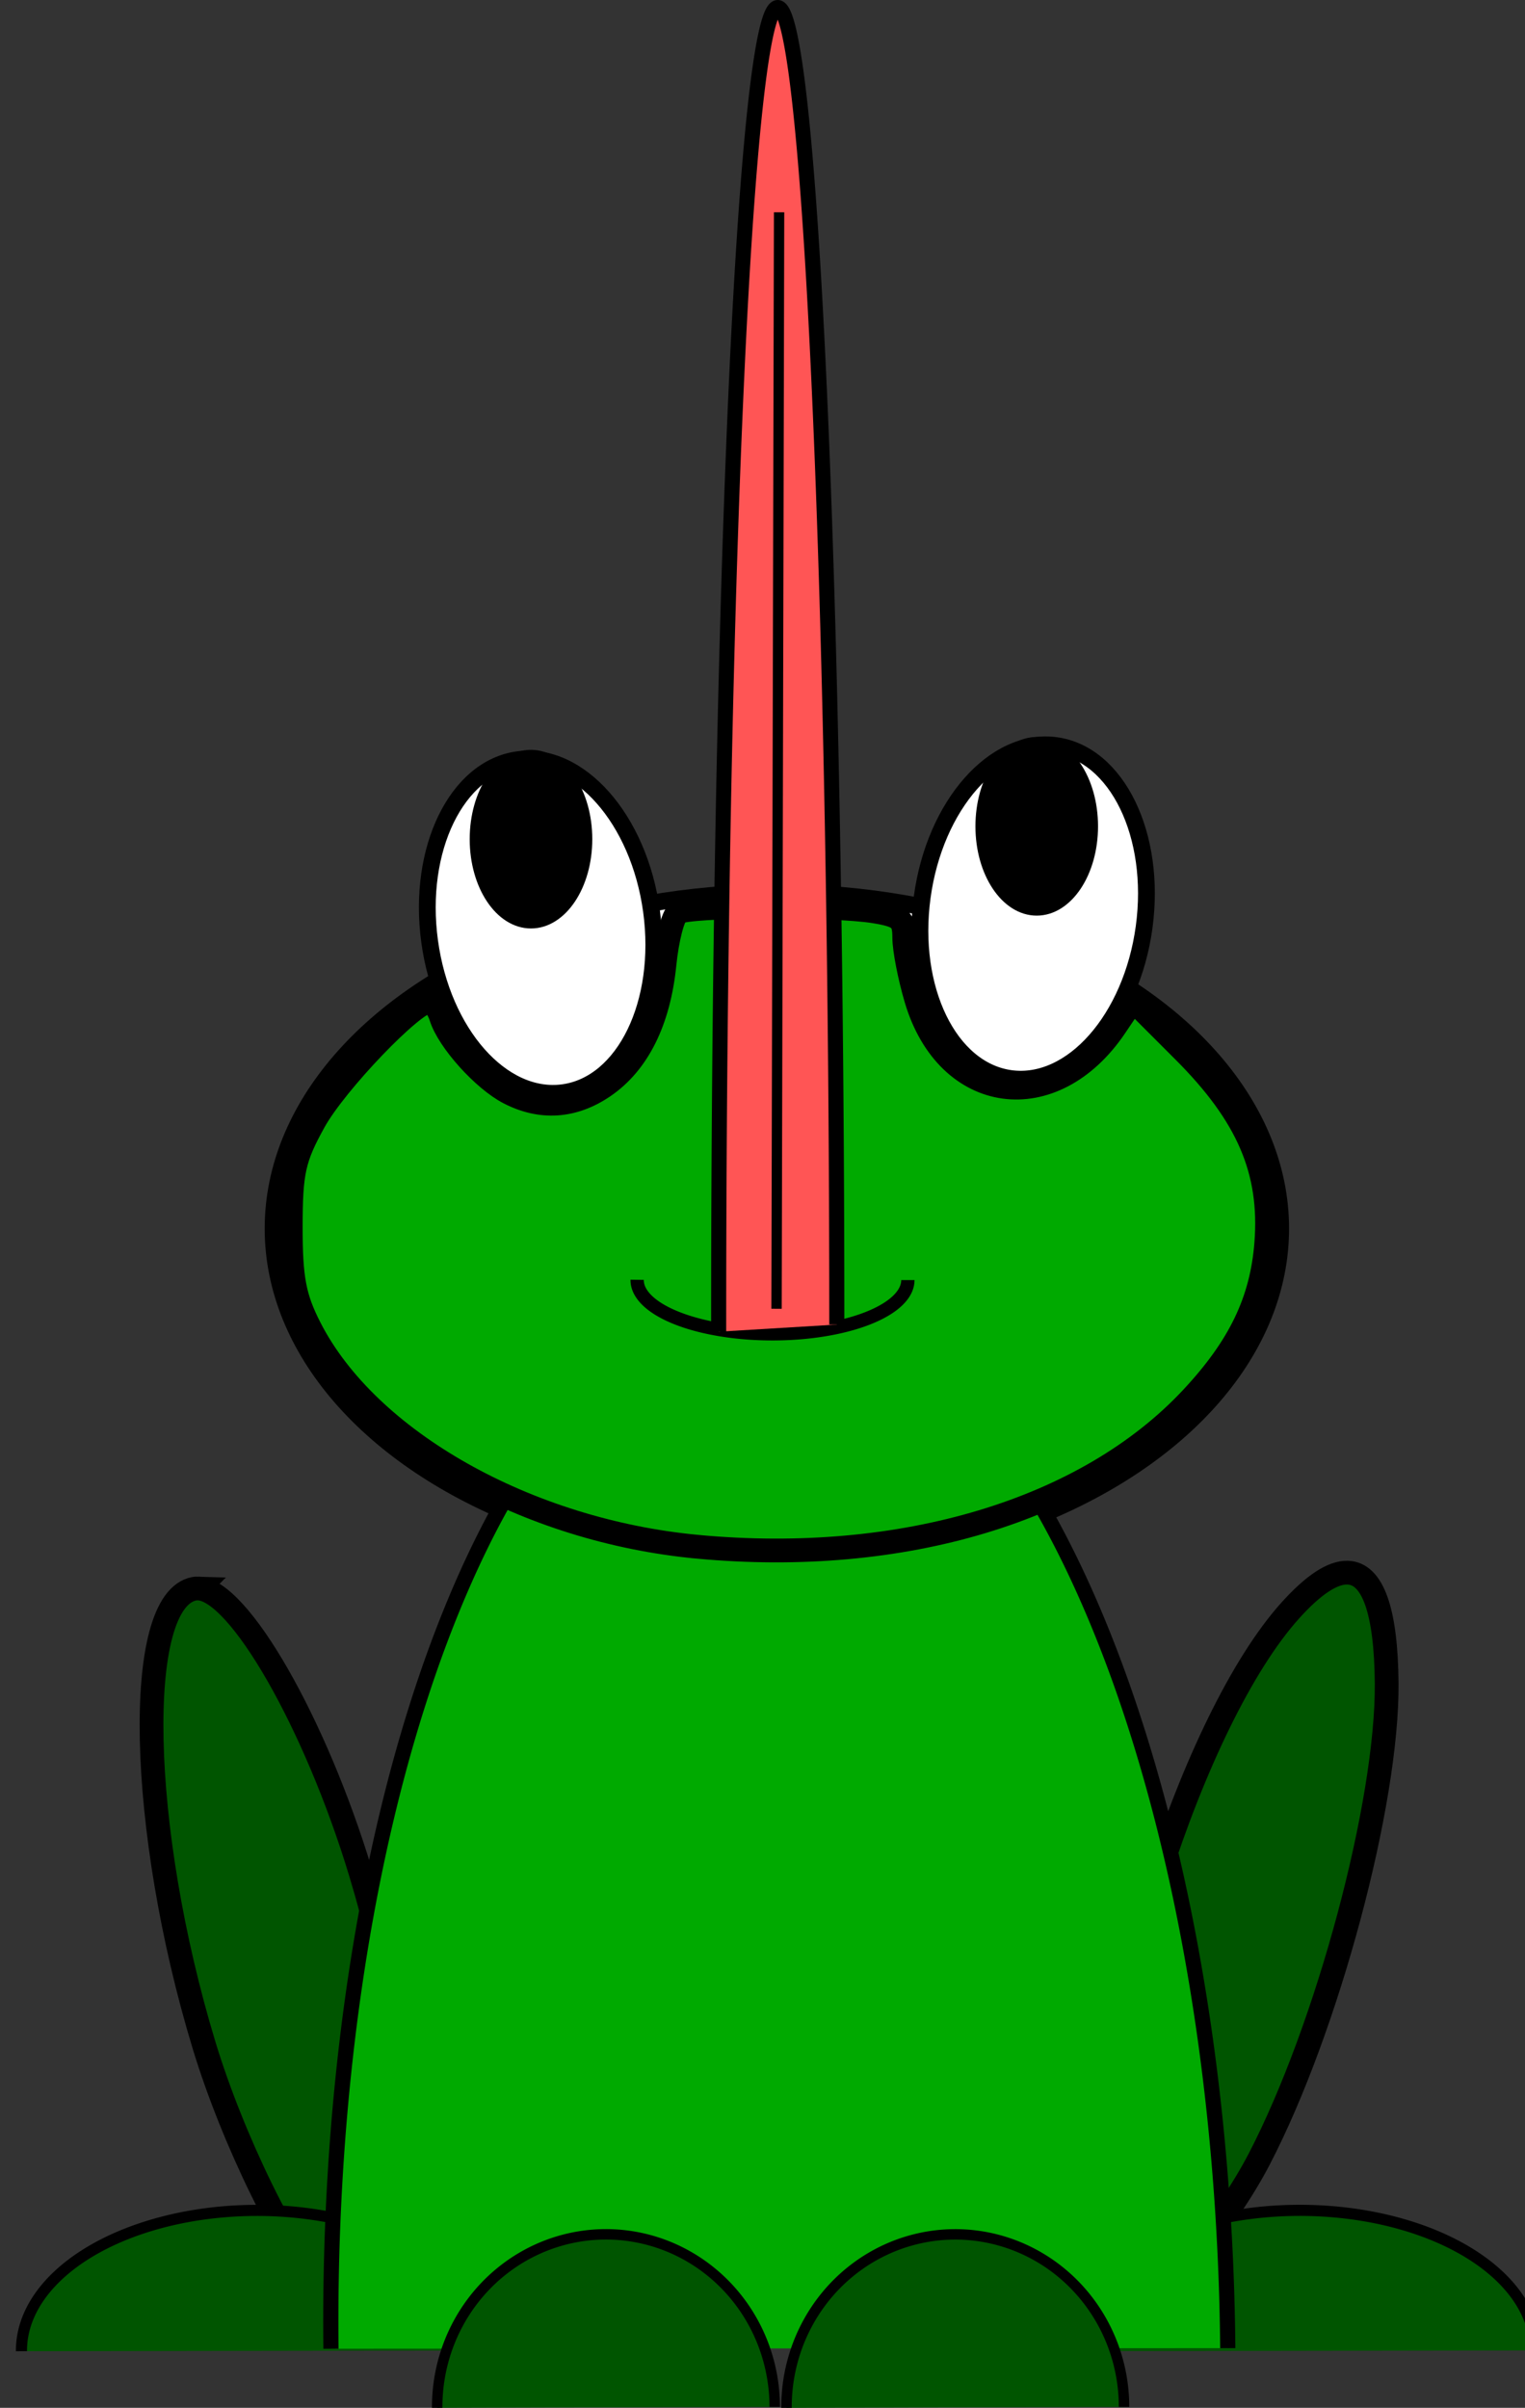 <?xml version="1.0" encoding="UTF-8" standalone="no"?>
<!-- Created with Inkscape (http://www.inkscape.org/) -->

<svg
   xmlns:dc="http://purl.org/dc/elements/1.1/"
   xmlns:cc="http://creativecommons.org/ns#"
   xmlns:rdf="http://www.w3.org/1999/02/22-rdf-syntax-ns#"
   xmlns:svg="http://www.w3.org/2000/svg"
   xmlns="http://www.w3.org/2000/svg"
   xmlns:sodipodi="http://sodipodi.sourceforge.net/DTD/sodipodi-0.dtd"
   xmlns:inkscape="http://www.inkscape.org/namespaces/inkscape"
   width="76.887mm"
   height="121.351mm"
   viewBox="0 0 272.434 429.983"
   id="svg2"
   version="1.1"
   inkscape:version="0.91 r13725"
   sodipodi:docname="frog_tongue.svg">
  <rect x="0" y="0" width="272.434" height="429.983" fill="#333333" stroke="none"/>
  <defs
     id="defs4" />
  <sodipodi:namedview
     id="base"
     pagecolor="#ffffff"
     bordercolor="#666666"
     borderopacity="1.0"
     inkscape:pageopacity="0.0"
     inkscape:pageshadow="2"
     inkscape:zoom="0.70390626"
     inkscape:cx="-55.029094"
     inkscape:cy="265.33241"
     inkscape:document-units="px"
     inkscape:current-layer="layer1"
     showgrid="false"
     inkscape:snap-page="false"
     showborder="true"
     inkscape:window-width="1366"
     inkscape:window-height="705"
     inkscape:window-x="-8"
     inkscape:window-y="-8"
     inkscape:window-maximized="1"
     inkscape:snap-grids="true"
     showguides="true"
     fit-margin-top="0"
     fit-margin-left="0"
     fit-margin-right="0"
     fit-margin-bottom="0">
    <inkscape:grid
       type="xygrid"
       id="grid3338"
       originx="635.955"
       originy="-611.385" />
  </sodipodi:namedview>
  <g
     inkscape:label="Layer 1"
     inkscape:groupmode="layer"
     id="layer1"
     transform="translate(635.955,-10.994)">
    <ellipse
       style="fill:#ffffff;fill-opacity:1;stroke:#000000;stroke-width:3;stroke-miterlimit:4;stroke-dasharray:none;stroke-opacity:1"
       id="path4412"
       cx="-497.17"
       cy="230.387"
       rx="90"
       ry="60" />
    <ellipse
       style="fill:#ffffff;fill-opacity:1;stroke:#000000;stroke-width:3;stroke-miterlimit:4;stroke-dasharray:none;stroke-opacity:1"
       id="path4414"
       cx="-558.174"
       cy="101.951"
       rx="20"
       ry="30"
       transform="matrix(0.991,-0.135,0.135,0.991,0,0)" />
    <path
       style="fill:#005500;fill-opacity:1;stroke:#000000;stroke-width:4.243;stroke-miterlimit:4;stroke-dasharray:none;stroke-opacity:1"
       d="m -395.202,291.831 c -2.684,-0.084 -6.119,2.164 -10.266,6.775 -17.443,19.4 -34.617,73.152 -33.387,104.488 0.394,10.033 1.065,13.328 3.193,15.678 1.482,1.636 3.348,2.975 4.148,2.975 3.24,0 14.77,-14.149 20.486,-25.141 12.221,-23.498 22.979,-63.646 22.795,-85.064 -0.111,-12.955 -2.497,-19.572 -6.971,-19.711 z"
       id="path4435"
       inkscape:connector-curvature="0" />
    <path
       style="fill:#005500;fill-opacity:1;stroke:#000000;stroke-width:4.243;stroke-miterlimit:4;stroke-dasharray:none;stroke-opacity:1"
       d="m -600.558,294.653 c -0.234,-0.008 -0.461,0.008 -0.682,0.049 -10.879,2.031 -10.012,42.788 1.734,81.512 5.125,16.894 15.076,37.169 21.621,44.049 2.996,3.149 6.487,5.727 7.756,5.727 11.266,0 10.546,-41.08 -1.412,-80.609 -8.102,-26.782 -21.749,-50.471 -29.018,-50.727 z"
       id="path4433"
       inkscape:connector-curvature="0" />
    <path
       style="fill:#005500;fill-opacity:1;stroke:#000000;stroke-width:1.987;stroke-miterlimit:4;stroke-dasharray:none;stroke-opacity:1"
       id="path4473-7"
       sodipodi:type="arc"
       sodipodi:cx="-403.75262"
       sodipodi:cy="-430.72659"
       sodipodi:rx="42.079369"
       sodipodi:ry="25.017841"
       sodipodi:start="0"
       sodipodi:end="3.1470032"
       sodipodi:open="true"
       d="m -361.673,-430.727 a 42.079,25.018 0 0 1 -21.105,21.689 42.079,25.018 0 0 1 -42.145,-0.068 42.079,25.018 0 0 1 -20.908,-21.756"
       transform="scale(1,-1)" />
    <path
       style="fill:#005500;fill-opacity:1;stroke:#000000;stroke-width:1.987;stroke-miterlimit:4;stroke-dasharray:none;stroke-opacity:1"
       id="path4473-7-3"
       sodipodi:type="arc"
       sodipodi:cx="-590.04108"
       sodipodi:cy="-430.73373"
       sodipodi:rx="42.079369"
       sodipodi:ry="25.017841"
       sodipodi:start="0"
       sodipodi:end="3.1470032"
       sodipodi:open="true"
       d="m -547.962,-430.734 a 42.079,25.018 0 0 1 -21.105,21.689 42.079,25.018 0 0 1 -42.145,-0.068 42.079,25.018 0 0 1 -20.908,-21.756"
       transform="scale(1,-1)" />
    <path
       style="fill:#00aa00;fill-opacity:1;stroke:#000000;stroke-width:2.712;stroke-miterlimit:4;stroke-dasharray:none;stroke-opacity:1"
       id="path4449"
       sodipodi:type="arc"
       sodipodi:cx="501.41953"
       sodipodi:cy="-426.34921"
       sodipodi:rx="80.100525"
       sodipodi:ry="187.79297"
       sodipodi:start="0"
       sodipodi:end="3.1470043"
       d="m 581.52,-426.349 a 80.101,187.793 0 0 1 -40.175,162.803 80.101,187.793 0 0 1 -80.225,-0.509 80.101,187.793 0 0 1 -39.799,-163.31"
       sodipodi:open="true"
       transform="matrix(-1,0.007,-0.011,-1,0,0)" />
    <path
       style="fill:#00aa00;fill-opacity:1;stroke:#000000;stroke-width:4.243;stroke-miterlimit:4;stroke-dasharray:none;stroke-opacity:1"
       d="m -511.316,287.21 c -30.481,-2.838 -58.975,-18.911 -69.284,-39.082 -2.777,-5.434 -3.419,-8.82 -3.414,-18.006 0.005,-9.878 0.536,-12.272 4.183,-18.865 3.84,-6.941 17.756,-21.44 20.579,-21.44 0.663,0 1.61,1.276 2.105,2.836 1.333,4.2 7.552,11.118 12.117,13.478 5.698,2.946 11.483,2.566 16.894,-1.111 6.126,-4.163 9.868,-11.665 10.891,-21.833 0.455,-4.521 1.526,-8.687 2.382,-9.258 1.892,-1.264 27.774,-1.393 35.143,-0.175 4.595,0.76 5.303,1.384 5.303,4.678 0,2.091 0.961,7.039 2.137,10.996 5.572,18.763 24.475,21.34 35.586,4.852 l 3.142,-4.662 9.088,9.088 c 11.458,11.458 15.72,21.385 14.722,34.287 -0.797,10.301 -4.748,18.507 -13.327,27.678 -18.752,20.048 -51.664,29.946 -88.246,26.541 z"
       id="path4437"
       inkscape:connector-curvature="0" />
    <path
       style="fill:#005500;fill-opacity:1;stroke:#000000;stroke-width:1.866;stroke-miterlimit:4;stroke-dasharray:none;stroke-opacity:1"
       id="path4473-7-9"
       sodipodi:type="arc"
       sodipodi:cx="-527.70447"
       sodipodi:cy="-440.79868"
       sodipodi:rx="30.147579"
       sodipodi:ry="30.809759"
       sodipodi:start="0"
       sodipodi:end="3.1470032"
       sodipodi:open="true"
       d="m -497.557,-440.799 a 30.148,30.81 0 0 1 -15.121,26.71 30.148,30.81 0 0 1 -30.195,-0.084 30.148,30.81 0 0 1 -14.979,-26.793"
       transform="scale(1,-1)" />
    <path
       style="fill:#005500;fill-opacity:1;stroke:#000000;stroke-width:1.866;stroke-miterlimit:4;stroke-dasharray:none;stroke-opacity:1"
       id="path4473-7-9-5"
       sodipodi:type="arc"
       sodipodi:cx="-465.29947"
       sodipodi:cy="-440.80582"
       sodipodi:rx="30.147579"
       sodipodi:ry="30.809759"
       sodipodi:start="0"
       sodipodi:end="3.1470032"
       sodipodi:open="true"
       d="m -435.152,-440.806 a 30.148,30.81 0 0 1 -15.121,26.71 30.148,30.81 0 0 1 -30.195,-0.084 30.148,30.81 0 0 1 -14.979,-26.793"
       transform="scale(1,-1)" />
    <path
       style="fill:none;fill-rule:evenodd;stroke:#000000;stroke-width:1px;stroke-linecap:butt;stroke-linejoin:miter;stroke-opacity:1"
       d="M -660,112.362 Z"
       id="path4561"
       inkscape:connector-curvature="0" />
    <path
       style="fill:none;fill-opacity:1;stroke:#000000;stroke-width:2.373;stroke-miterlimit:4;stroke-dasharray:none;stroke-opacity:1"
       id="path4563"
       sodipodi:type="arc"
       sodipodi:cx="-497.95166"
       sodipodi:cy="239.58652"
       sodipodi:rx="24.182541"
       sodipodi:ry="9.5971527"
       sodipodi:start="0"
       sodipodi:end="3.1470032"
       sodipodi:open="true"
       d="m -473.769,239.587 a 24.183,9.597 0 0 1 -12.129,8.32 24.183,9.597 0 0 1 -24.22,-0.026 24.183,9.597 0 0 1 -12.015,-8.346" />
    <ellipse
       style="fill:#ffffff;fill-opacity:1;stroke:#000000;stroke-width:3;stroke-miterlimit:4;stroke-dasharray:none;stroke-opacity:1"
       id="path4414-9"
       cx="423.72"
       cy="233.16"
       rx="20"
       ry="30"
       transform="matrix(-0.991,-0.135,-0.135,0.991,0,0)" />
    <ellipse
       style="fill:#000000;fill-opacity:1;stroke:#000000;stroke-width:1.9;stroke-miterlimit:4;stroke-dasharray:none;stroke-opacity:1"
       id="path4604"
       cx="-541.097"
       cy="160.846"
       rx="10"
       ry="15" />
    <ellipse
       style="fill:#000000;fill-opacity:1;stroke:#000000;stroke-width:1.9;stroke-miterlimit:4;stroke-dasharray:none;stroke-opacity:1"
       id="path4604-5"
       cx="-450.749"
       cy="158.552"
       rx="10"
       ry="15" />
    <path
       style="fill:#ff5555;fill-opacity:1;stroke:#000000;stroke-width:2.695;stroke-miterlimit:4;stroke-dasharray:none;stroke-opacity:1"
       id="path4627"
       sodipodi:type="arc"
       sodipodi:cx="-497.01703"
       sodipodi:cy="-247.52658"
       sodipodi:rx="10.553519"
       sodipodi:ry="235.18488"
       sodipodi:start="0"
       sodipodi:end="3.1470032"
       sodipodi:open="true"
       d="m -486.464,-247.527 a 10.554,235.185 0 0 1 -5.293,203.888 10.554,235.185 0 0 1 -10.57,-0.637 10.554,235.185 0 0 1 -5.244,-204.523"
       transform="scale(1,-1)" />
    <path
       style="fill:none;fill-rule:evenodd;stroke:#000000;stroke-width:1.847;stroke-linecap:butt;stroke-linejoin:miter;stroke-miterlimit:4;stroke-dasharray:none;stroke-opacity:1"
       d="m -497.23,244.71 0.455,-195.814 0,0 0,0"
       id="path4629"
       inkscape:connector-curvature="0" />
  </g>
</svg>
